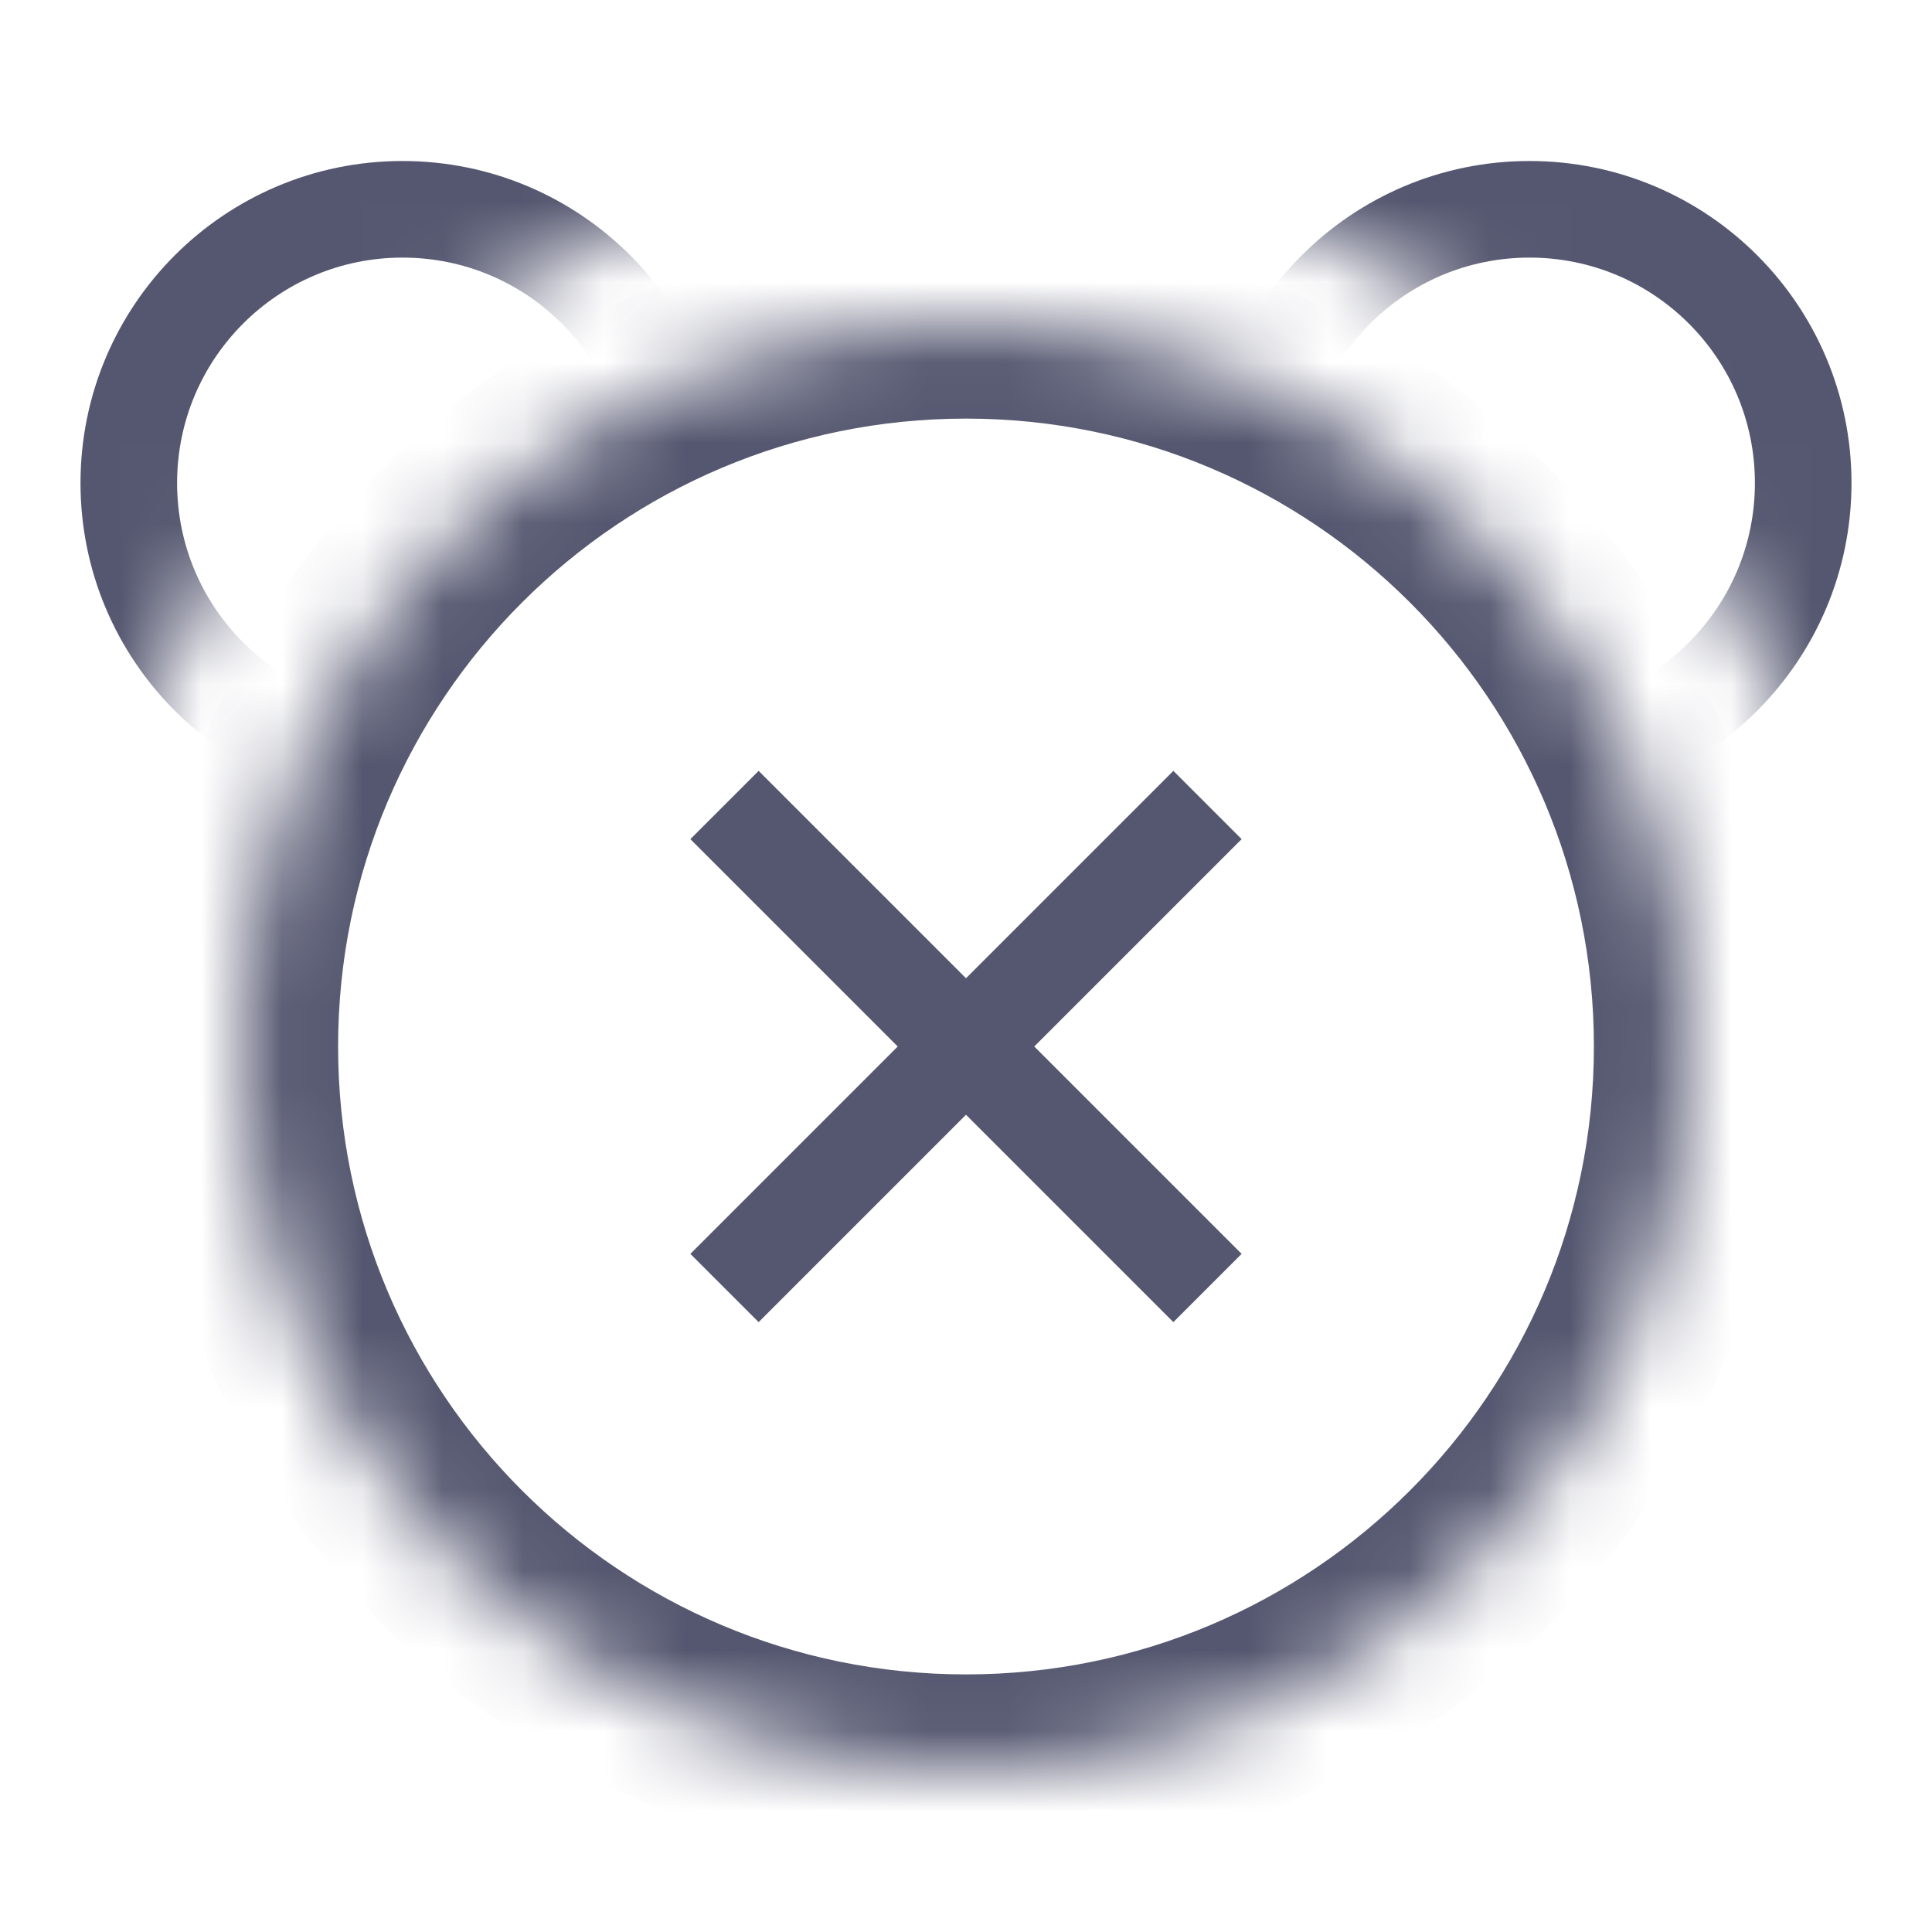 <svg width="24" height="24" viewBox="0 0 24 24" fill="none" xmlns="http://www.w3.org/2000/svg">
<mask id="path-1-inside-1_402_13835" fill="white">
<path d="M12 22C16.971 22 21 17.971 21 13C21 8.029 16.971 4 12 4C7.029 4 3 8.029 3 13C3 17.971 7.029 22 12 22Z"/>
</mask>
<path d="M12.424 13.424L15.424 10.424L14.576 9.576L11.576 12.576L12.424 13.424ZM11.576 12.576L8.576 15.576L9.424 16.424L12.424 13.424L11.576 12.576ZM11.576 13.424L14.576 16.424L15.424 15.576L12.424 12.576L11.576 13.424ZM12.424 12.576L9.424 9.576L8.576 10.424L11.576 13.424L12.424 12.576ZM19.8 13C19.8 17.308 16.308 20.8 12 20.8V23.2C17.633 23.2 22.2 18.633 22.2 13H19.8ZM12 20.8C7.692 20.8 4.2 17.308 4.2 13H1.8C1.8 18.633 6.367 23.2 12 23.2V20.8ZM4.2 13C4.2 8.692 7.692 5.2 12 5.2V2.8C6.367 2.8 1.8 7.367 1.8 13H4.2ZM12 5.2C16.308 5.2 19.8 8.692 19.8 13H22.2C22.2 7.367 17.633 2.8 12 2.8V5.2Z" fill="#555770" mask="url(#path-1-inside-1_402_13835)"/>
<mask id="mask0_402_13835" style="mask-type:alpha" maskUnits="userSpaceOnUse" x="0" y="1" width="24" height="12">
<path d="M12 2C5.925 2 1 6.925 1 13H0V1H24V13H23C23 6.925 18.075 2 12 2Z" fill="white"/>
</mask>
<g mask="url(#mask0_402_13835)">
<path d="M8.4 6C8.4 7.878 6.878 9.4 5 9.4C3.122 9.4 1.6 7.878 1.6 6C1.6 4.122 3.122 2.6 5 2.6C6.878 2.6 8.4 4.122 8.4 6ZM22.4 6C22.4 7.878 20.878 9.4 19 9.4C17.122 9.4 15.6 7.878 15.6 6C15.6 4.122 17.122 2.6 19 2.6C20.878 2.6 22.4 4.122 22.4 6Z" stroke="#555770" stroke-width="1.2"/>
</g>
</svg>
